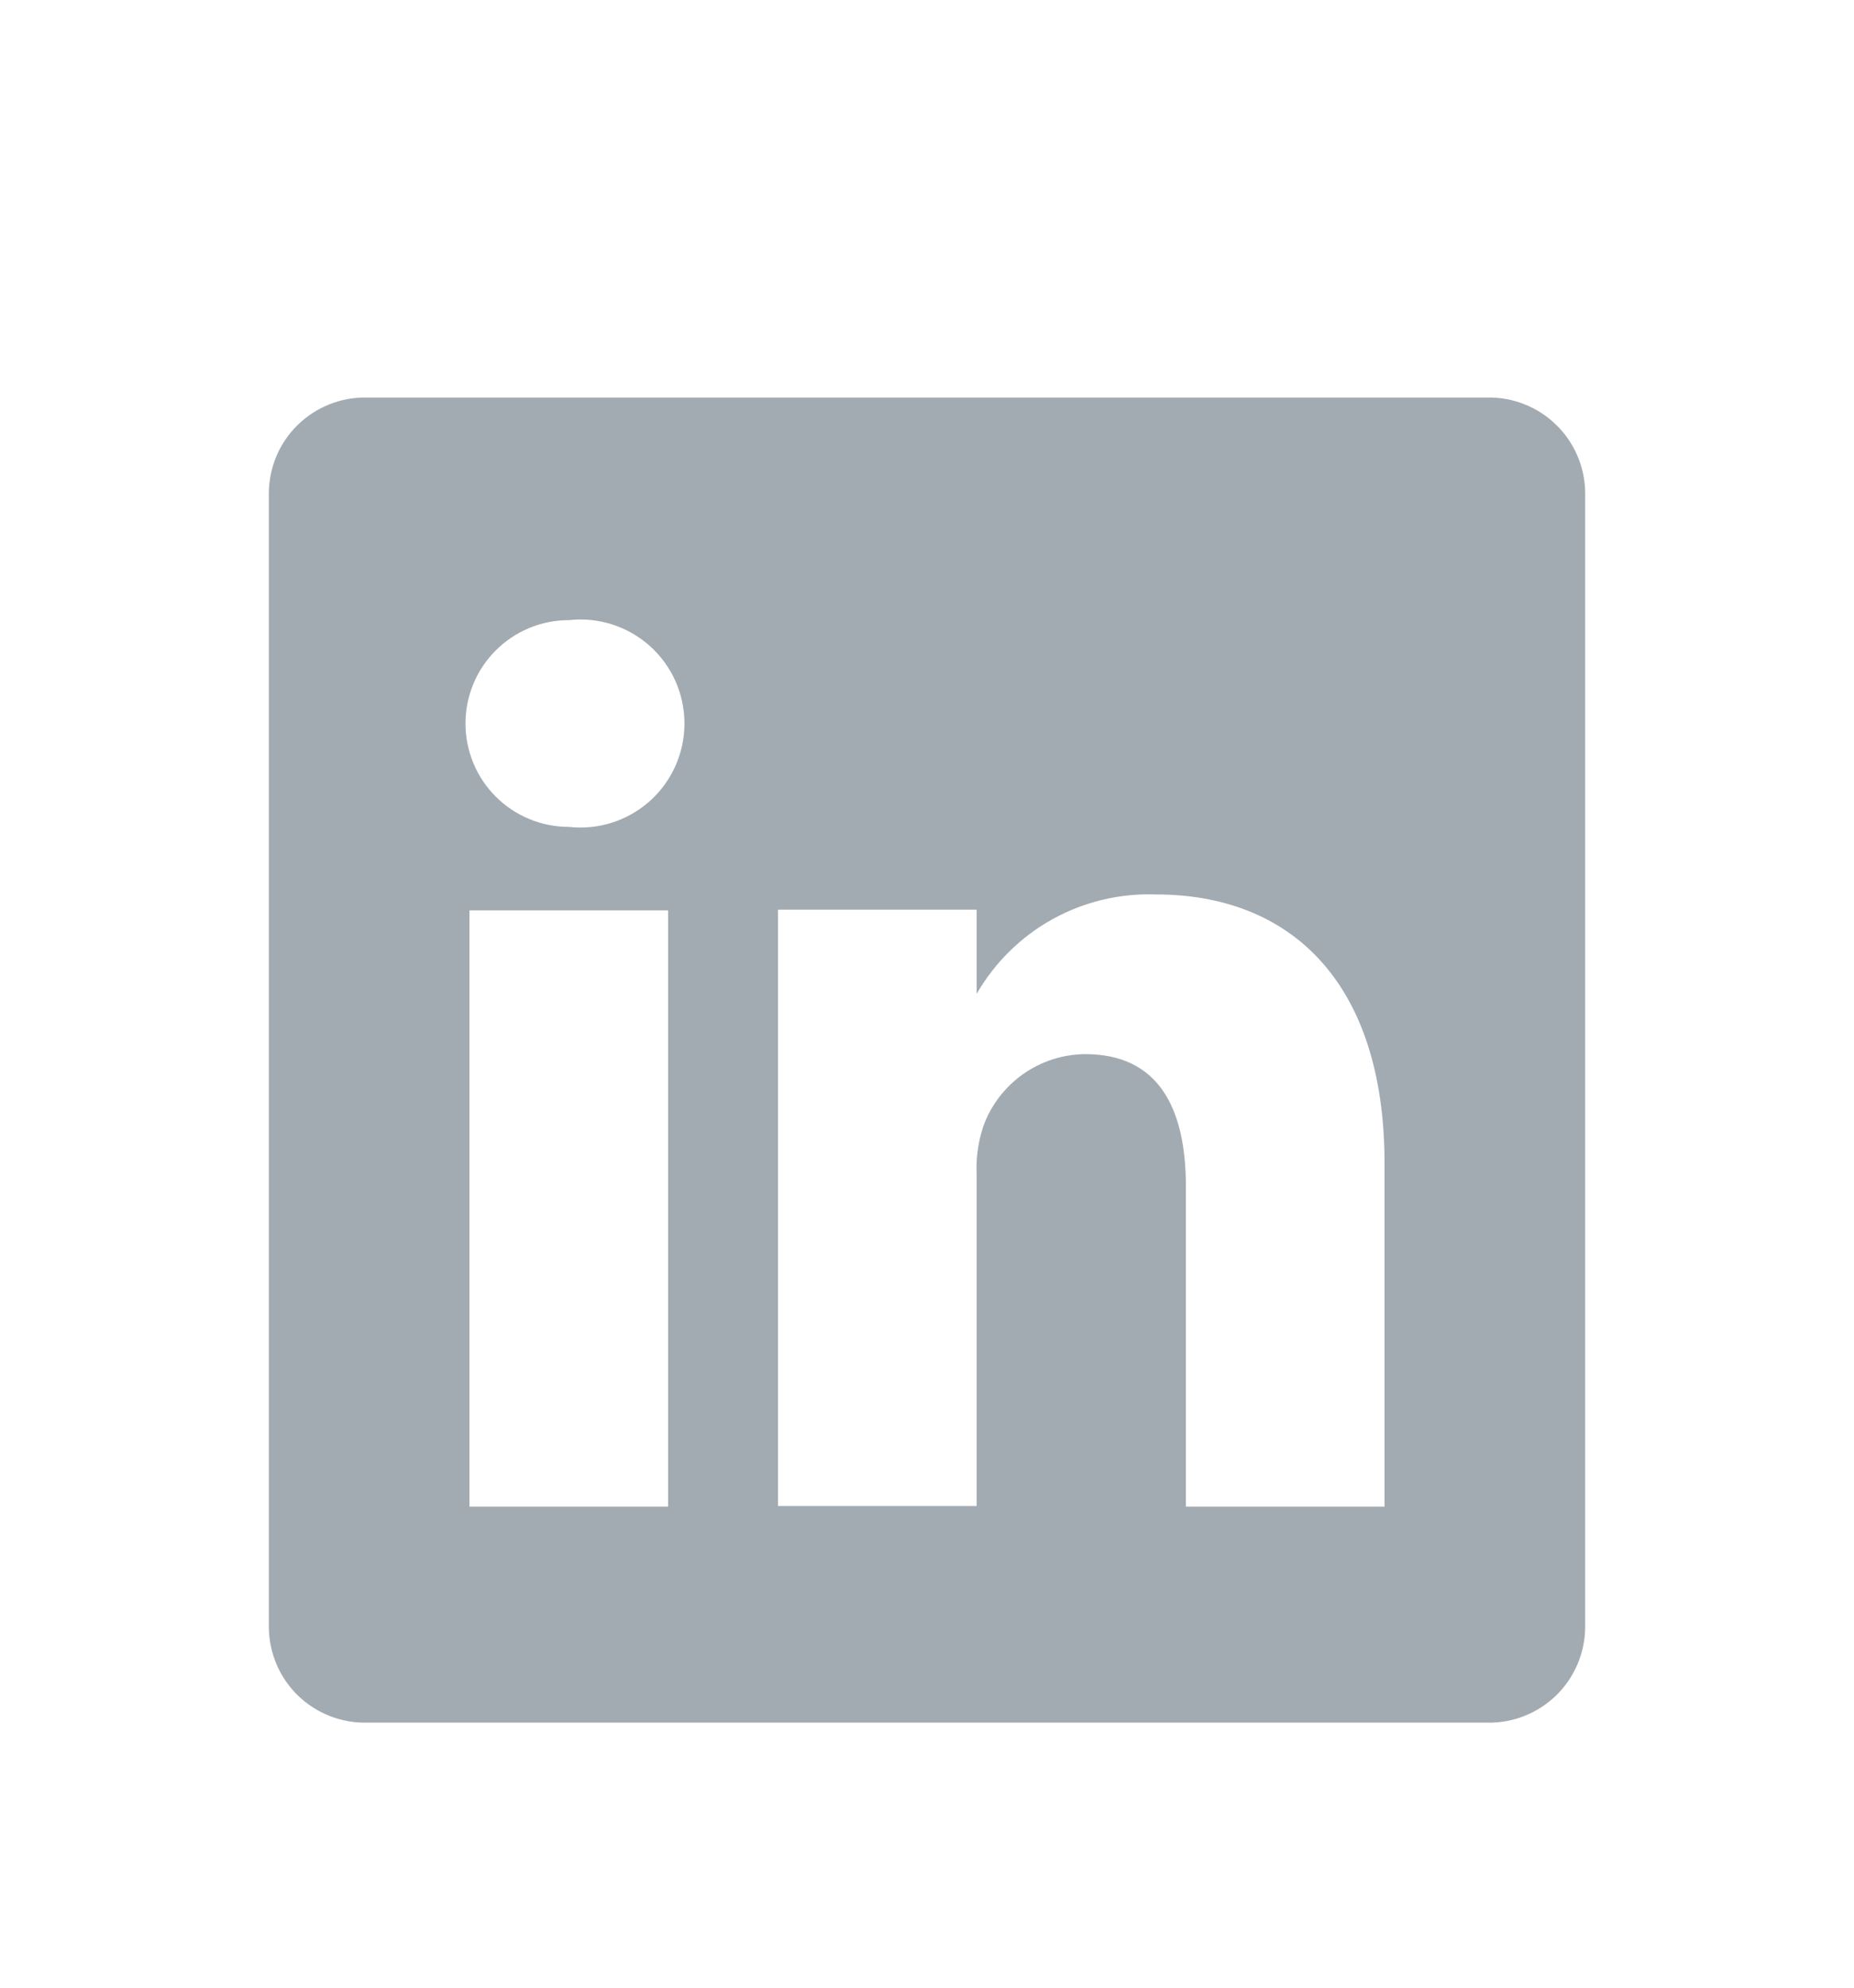 <svg width="28" height="30" viewBox="0 0 28 30" fill="none" xmlns="http://www.w3.org/2000/svg">
<g filter="url(#filter0_d_229_86)">
<path d="M22.47 2H5.53C5.34 1.997 5.151 2.032 4.974 2.103C4.797 2.173 4.635 2.278 4.499 2.411C4.362 2.543 4.253 2.702 4.178 2.877C4.103 3.052 4.063 3.24 4.06 3.43V20.57C4.063 20.76 4.103 20.948 4.178 21.123C4.253 21.298 4.362 21.457 4.499 21.59C4.635 21.722 4.797 21.827 4.974 21.897C5.151 21.968 5.34 22.003 5.53 22H22.47C22.66 22.003 22.85 21.968 23.026 21.897C23.203 21.827 23.365 21.722 23.501 21.59C23.638 21.457 23.747 21.298 23.822 21.123C23.897 20.948 23.938 20.76 23.94 20.57V3.43C23.938 3.24 23.897 3.052 23.822 2.877C23.747 2.702 23.638 2.543 23.501 2.411C23.365 2.278 23.203 2.173 23.026 2.103C22.85 2.032 22.66 1.997 22.47 2ZM10.09 18.74H7.09V9.74H10.09V18.74ZM8.59 8.48C8.176 8.48 7.78 8.316 7.487 8.023C7.194 7.731 7.03 7.334 7.03 6.92C7.03 6.506 7.194 6.109 7.487 5.817C7.78 5.524 8.176 5.36 8.59 5.36C8.81 5.335 9.032 5.357 9.243 5.424C9.454 5.491 9.648 5.602 9.813 5.749C9.978 5.896 10.11 6.077 10.2 6.278C10.29 6.48 10.337 6.699 10.337 6.92C10.337 7.141 10.29 7.36 10.2 7.562C10.11 7.763 9.978 7.944 9.813 8.091C9.648 8.238 9.454 8.349 9.243 8.416C9.032 8.483 8.81 8.505 8.59 8.48ZM20.91 18.74H17.91V13.91C17.91 12.7 17.48 11.91 16.39 11.91C16.053 11.912 15.724 12.018 15.449 12.213C15.174 12.408 14.964 12.683 14.85 13C14.772 13.235 14.738 13.483 14.75 13.73V18.73H11.75C11.75 18.73 11.75 10.55 11.75 9.73H14.75V11C15.023 10.527 15.419 10.137 15.896 9.873C16.374 9.609 16.915 9.48 17.46 9.5C19.46 9.5 20.91 10.79 20.91 13.56V18.74Z" fill="#A3ABB2"/>
</g>
<defs>
<filter id="filter0_d_229_86" x="-2" y="0" width="32" height="32" filterUnits="userSpaceOnUse" color-interpolation-filters="sRGB">
<feFlood flood-opacity="0" result="BackgroundImageFix"/>
<feColorMatrix in="SourceAlpha" type="matrix" values="0 0 0 0 0 0 0 0 0 0 0 0 0 0 0 0 0 0 127 0" result="hardAlpha"/>
<feOffset dy="4"/>
<feGaussianBlur stdDeviation="2"/>
<feComposite in2="hardAlpha" operator="out"/>
<feColorMatrix type="matrix" values="0 0 0 0 0 0 0 0 0 0 0 0 0 0 0 0 0 0 0.25 0"/>
<feBlend mode="normal" in2="BackgroundImageFix" result="effect1_dropShadow_229_86"/>
<feBlend mode="normal" in="SourceGraphic" in2="effect1_dropShadow_229_86" result="shape"/>
</filter>
</defs>
</svg>
